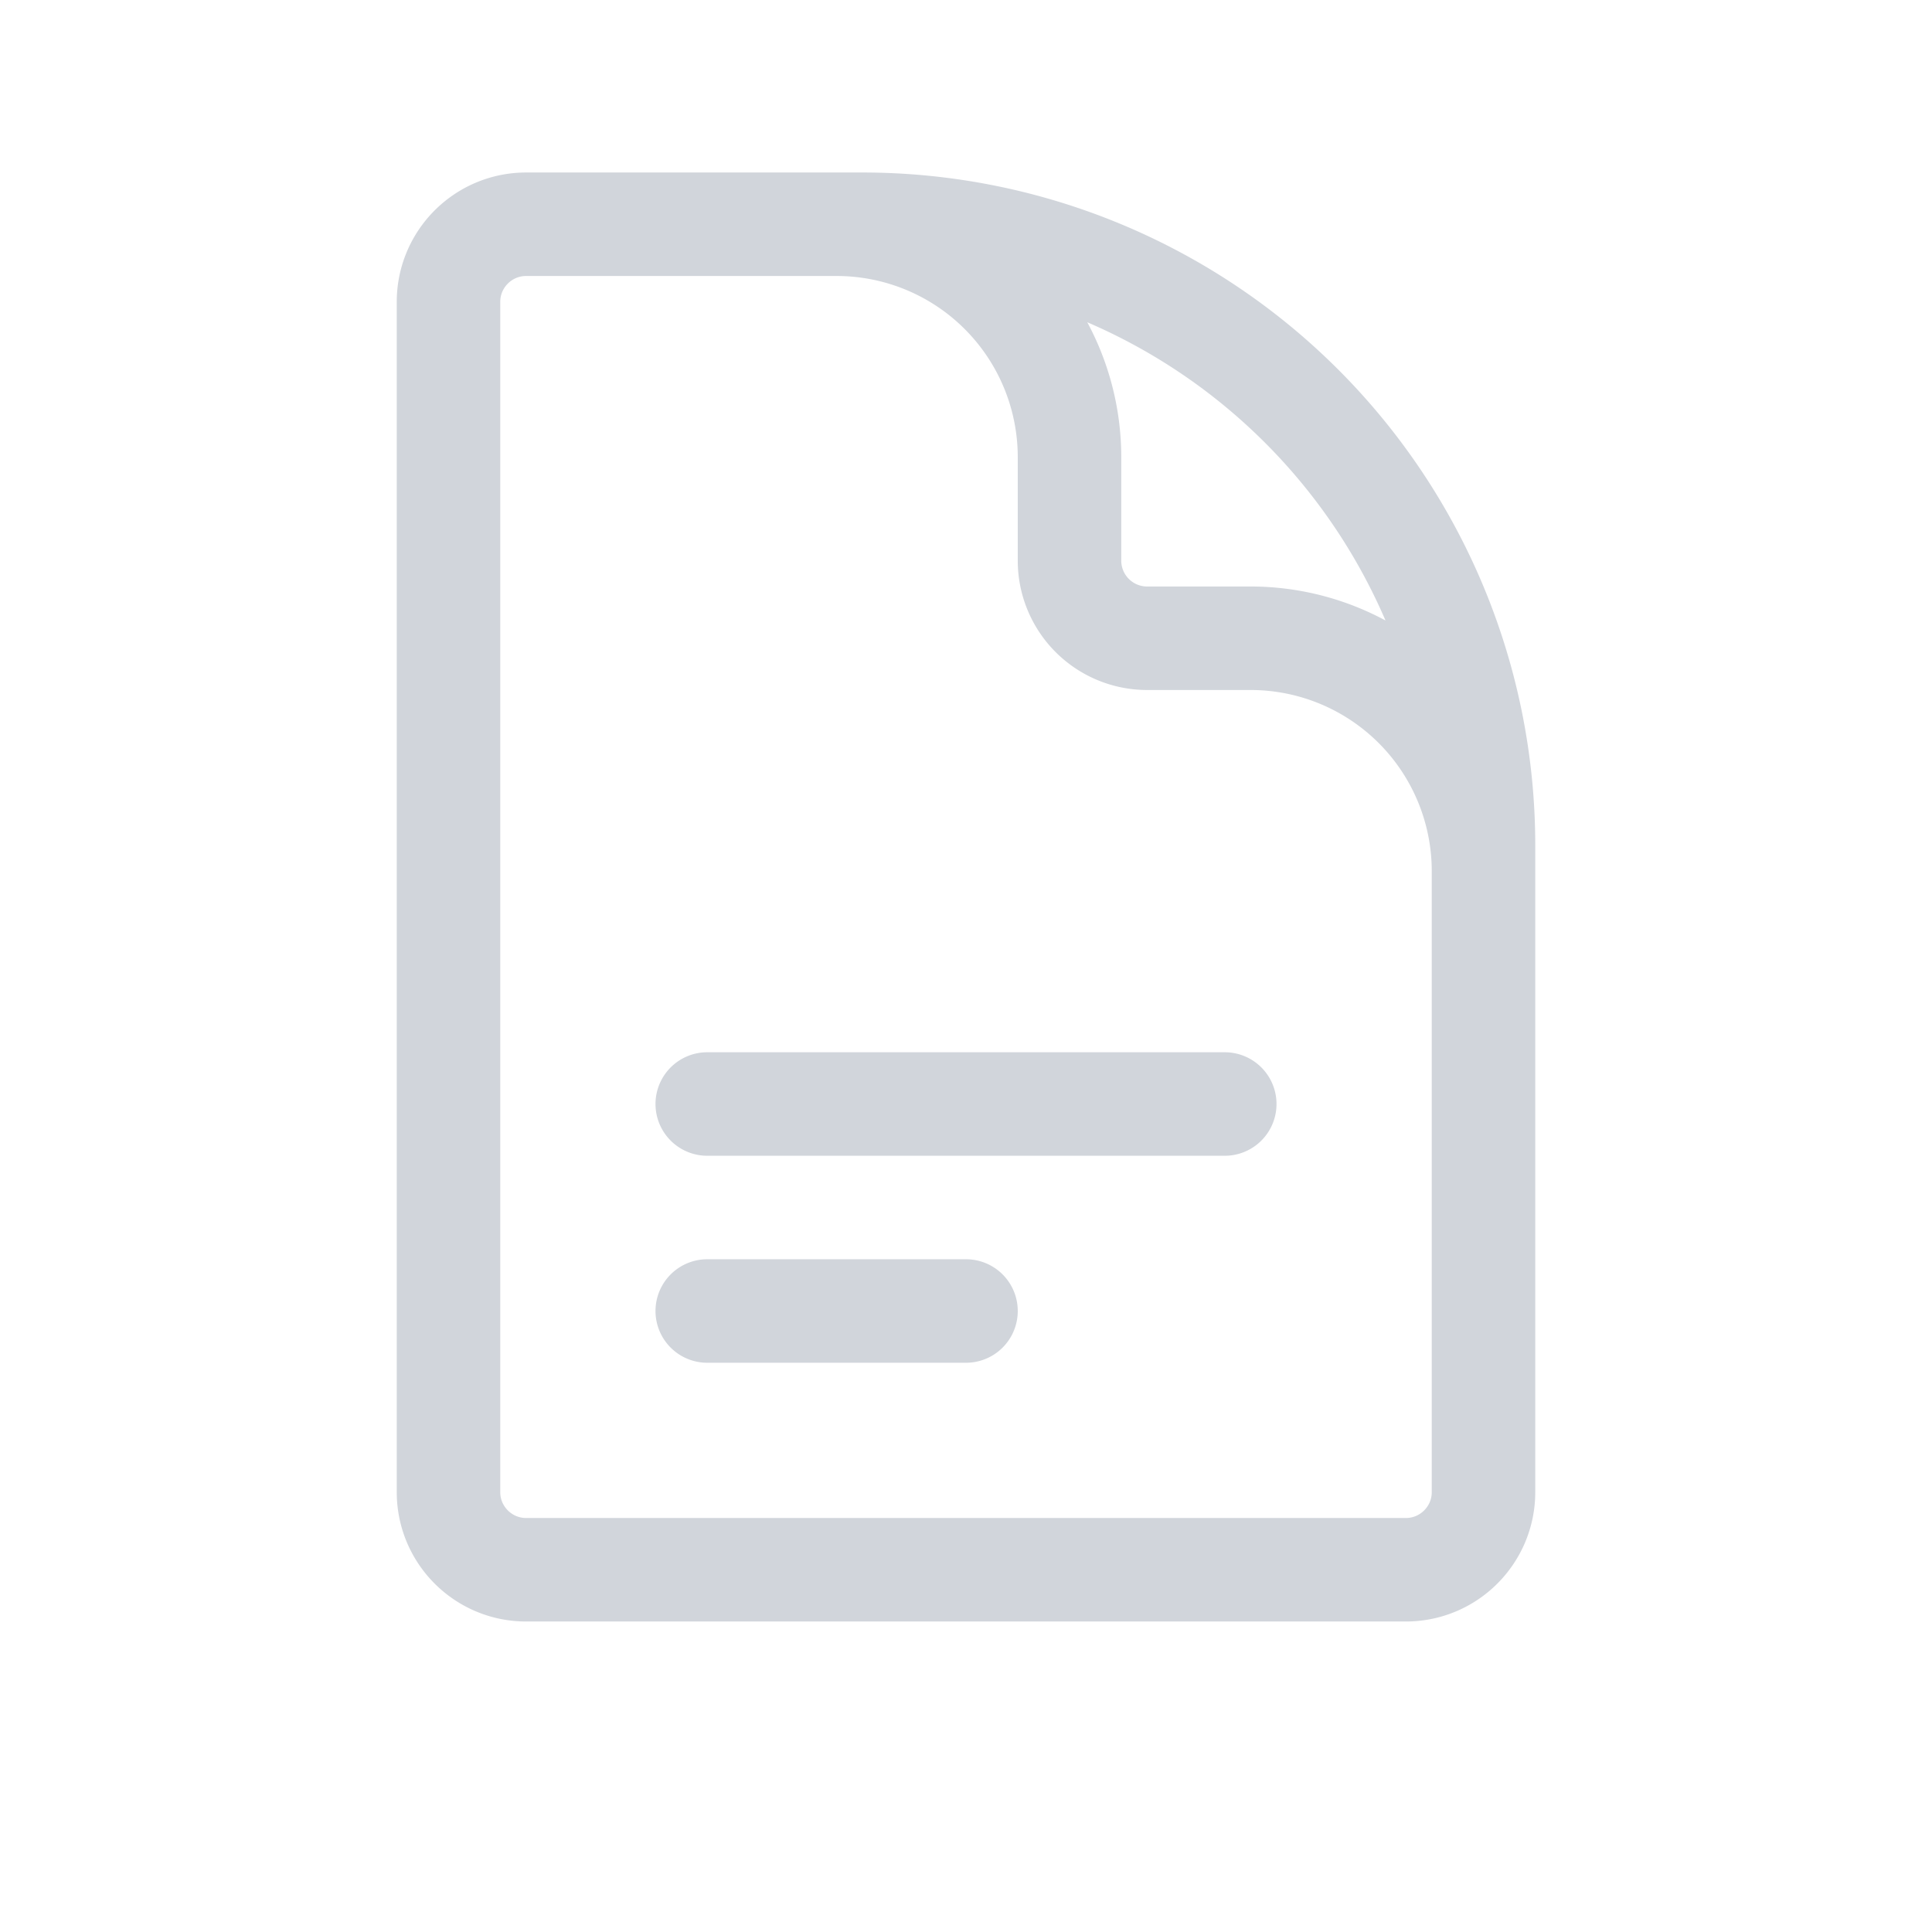 <svg xmlns="http://www.w3.org/2000/svg"
     viewBox="-2 0 28 26"
     width="1em"
     height="1em"
     fill="none"
     stroke="#d1d5db"
     stroke-width="1.5"
     stroke-linecap="round"
     stroke-linejoin="round">
  <path d="M19.5 14.25v-2.625a3.375 3.375 0 0 0-3.375-3.375h-1.5A1.125 1.125 0 0 1 13.5 7.125v-1.5a3.375 3.375 0 0 0-3.375-3.375H8.25m0 12.75h7.5m-7.5 3H12M10.5 2.25H5.625c-.621 0-1.125.504-1.125 1.125v17.25c0 .621.504 1.125 1.125 1.125h12.75c.621 0 1.125-.504 1.125-1.125V11.25a9 9 0 0 0-9-9Z"/>
</svg>